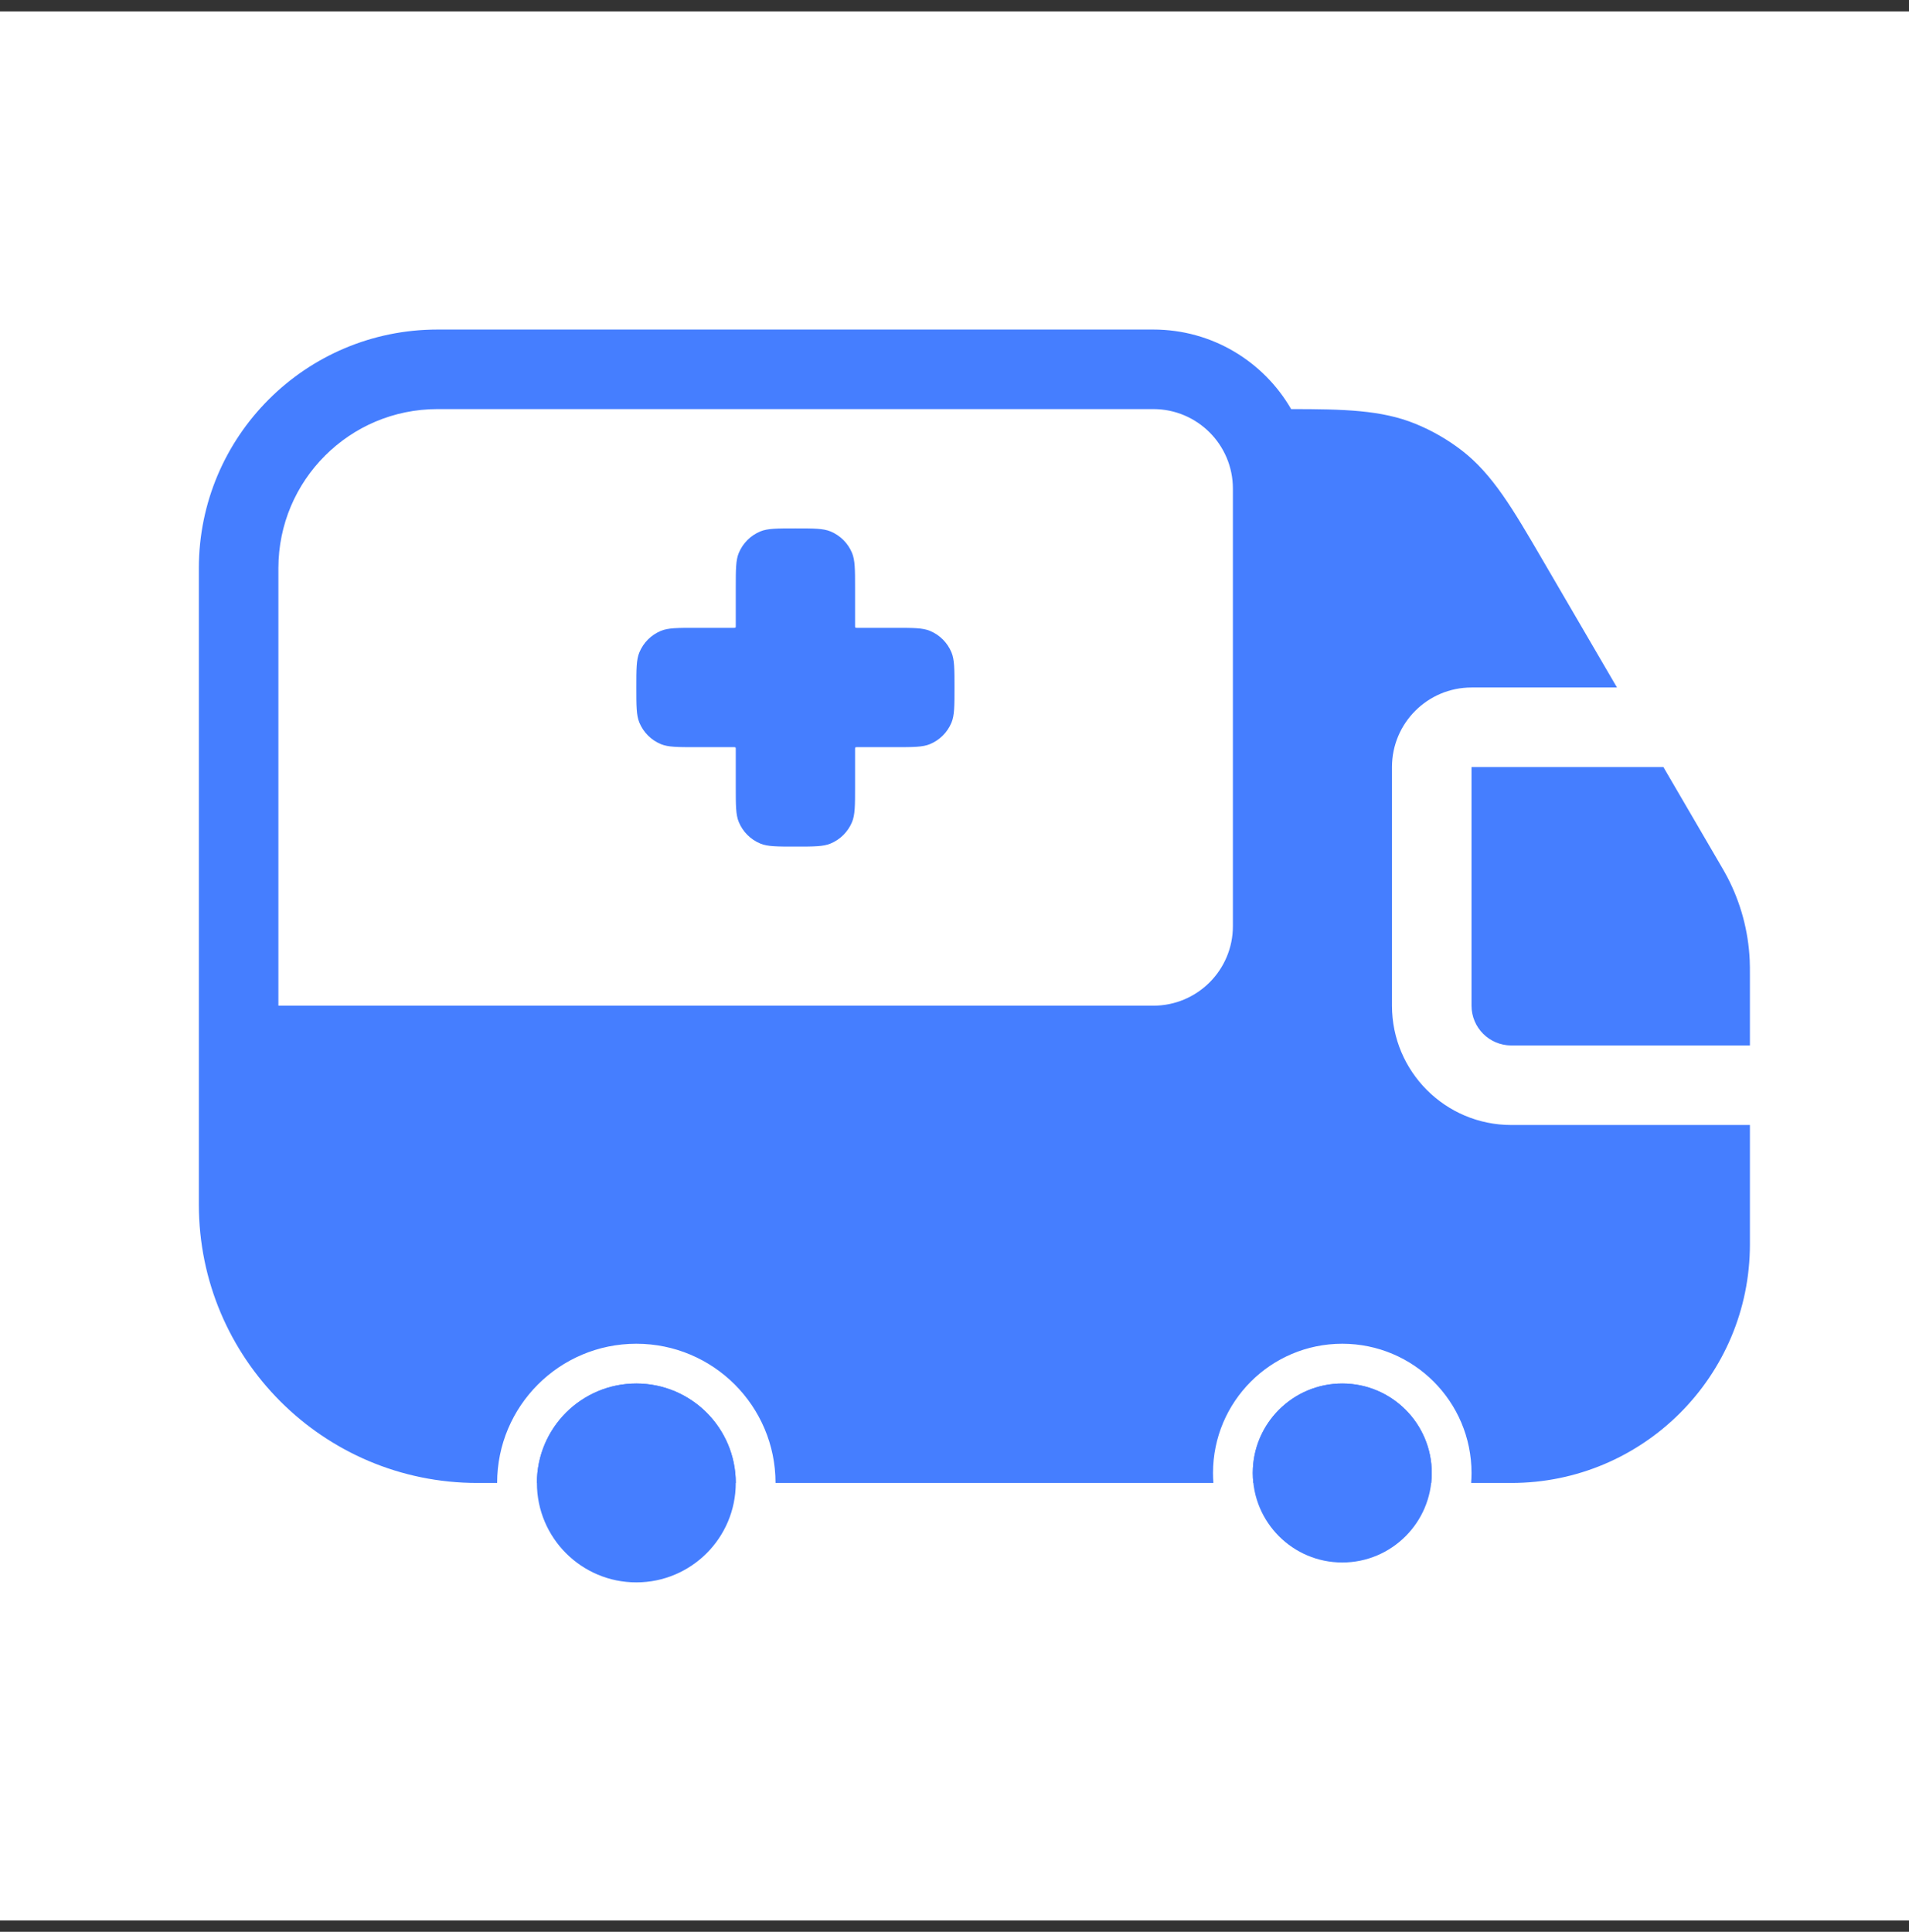 <svg width="84" height="85" viewBox="0 0 84 85" fill="none" xmlns="http://www.w3.org/2000/svg">
<rect x="0" y="0" width="84" height="85" fill="#333333" stroke="none"/>
<rect width="84" height="84" transform="translate(0 0.5)" fill="white"/>
<path fill-rule="evenodd" clip-rule="evenodd" d="M8.75 25C8.75 19.201 13.451 14.5 19.25 14.5H50.75C53.341 14.5 55.603 15.908 56.813 18C59.129 18.001 60.785 18.038 62.276 18.645C63.007 18.942 63.694 19.337 64.319 19.818C65.68 20.866 66.574 22.402 67.866 24.618L71.151 30.25H64.75C62.817 30.25 61.25 31.817 61.25 33.75V44.25C61.25 47.15 63.6 49.5 66.5 49.5H77V54.75C77 60.549 72.299 65.25 66.5 65.25H64.733C64.744 65.106 64.75 64.96 64.75 64.812C64.75 61.671 62.204 59.125 59.062 59.125C55.921 59.125 53.375 61.671 53.375 64.812C53.375 64.96 53.381 65.106 53.392 65.25L34.125 65.25C34.125 61.867 31.383 59.125 28 59.125C24.617 59.125 21.875 61.867 21.875 65.25H21C14.235 65.25 8.75 59.766 8.75 53V25ZM12.25 44.25H50.75C52.683 44.25 54.25 42.683 54.25 40.75V21.5C54.25 19.567 52.683 18 50.75 18H19.25C15.384 18 12.25 21.134 12.25 25V44.25Z" fill="#457EFF"/>
<path d="M32.375 65.25C32.375 62.834 30.416 60.875 28 60.875C25.584 60.875 23.625 62.834 23.625 65.25H32.375Z" fill="#457EFF"/>
<path d="M63 64.812C63 64.96 62.992 65.106 62.976 65.25H55.149C55.133 65.106 55.125 64.96 55.125 64.812C55.125 62.638 56.888 60.875 59.062 60.875C61.237 60.875 63 62.638 63 64.812Z" fill="#457EFF"/>
<path d="M77 46V42.933C77 42.644 77 42.443 76.991 42.243C76.932 40.965 76.595 39.716 76.002 38.584C75.909 38.406 75.808 38.233 75.662 37.983L73.193 33.75H64.75V44.25C64.75 45.217 65.534 46 66.5 46H77Z" fill="#457EFF"/>
<path d="M55.125 64.812C55.125 62.638 56.888 60.875 59.062 60.875C61.237 60.875 63 62.638 63 64.812C63 66.987 61.237 68.75 59.062 68.75C56.888 68.75 55.125 66.987 55.125 64.812Z" fill="#457EFF"/>
<path d="M23.625 65.25C23.625 62.834 25.584 60.875 28 60.875C30.416 60.875 32.375 62.834 32.375 65.25C32.375 67.666 30.416 69.625 28 69.625C25.584 69.625 23.625 67.666 23.625 65.25Z" fill="#457EFF"/>
<path d="M32.508 24.33C32.375 24.652 32.375 25.06 32.375 25.875V27.541C32.375 27.581 32.375 27.6 32.363 27.613C32.35 27.625 32.331 27.625 32.291 27.625H30.625C29.81 27.625 29.402 27.625 29.08 27.758C28.651 27.936 28.311 28.276 28.133 28.705C28 29.027 28 29.435 28 30.25C28 31.065 28 31.473 28.133 31.795C28.311 32.224 28.651 32.564 29.08 32.742C29.402 32.875 29.81 32.875 30.625 32.875H32.291C32.331 32.875 32.35 32.875 32.363 32.887C32.375 32.9 32.375 32.919 32.375 32.959V34.625C32.375 35.44 32.375 35.848 32.508 36.17C32.686 36.599 33.026 36.939 33.455 37.117C33.777 37.25 34.185 37.25 35 37.25C35.815 37.25 36.223 37.25 36.545 37.117C36.974 36.939 37.314 36.599 37.492 36.17C37.625 35.848 37.625 35.44 37.625 34.625V32.959C37.625 32.919 37.625 32.9 37.637 32.887C37.65 32.875 37.669 32.875 37.709 32.875H39.375C40.19 32.875 40.598 32.875 40.92 32.742C41.349 32.564 41.689 32.224 41.867 31.795C42 31.473 42 31.065 42 30.25C42 29.435 42 29.027 41.867 28.705C41.689 28.276 41.349 27.936 40.92 27.758C40.598 27.625 40.19 27.625 39.375 27.625H37.709C37.669 27.625 37.65 27.625 37.637 27.613C37.625 27.6 37.625 27.581 37.625 27.541V25.875C37.625 25.06 37.625 24.652 37.492 24.33C37.314 23.901 36.974 23.561 36.545 23.383C36.223 23.25 35.815 23.25 35 23.25C34.185 23.25 33.777 23.25 33.455 23.383C33.026 23.561 32.686 23.901 32.508 24.33Z" fill="#457EFF"/>
</svg>
